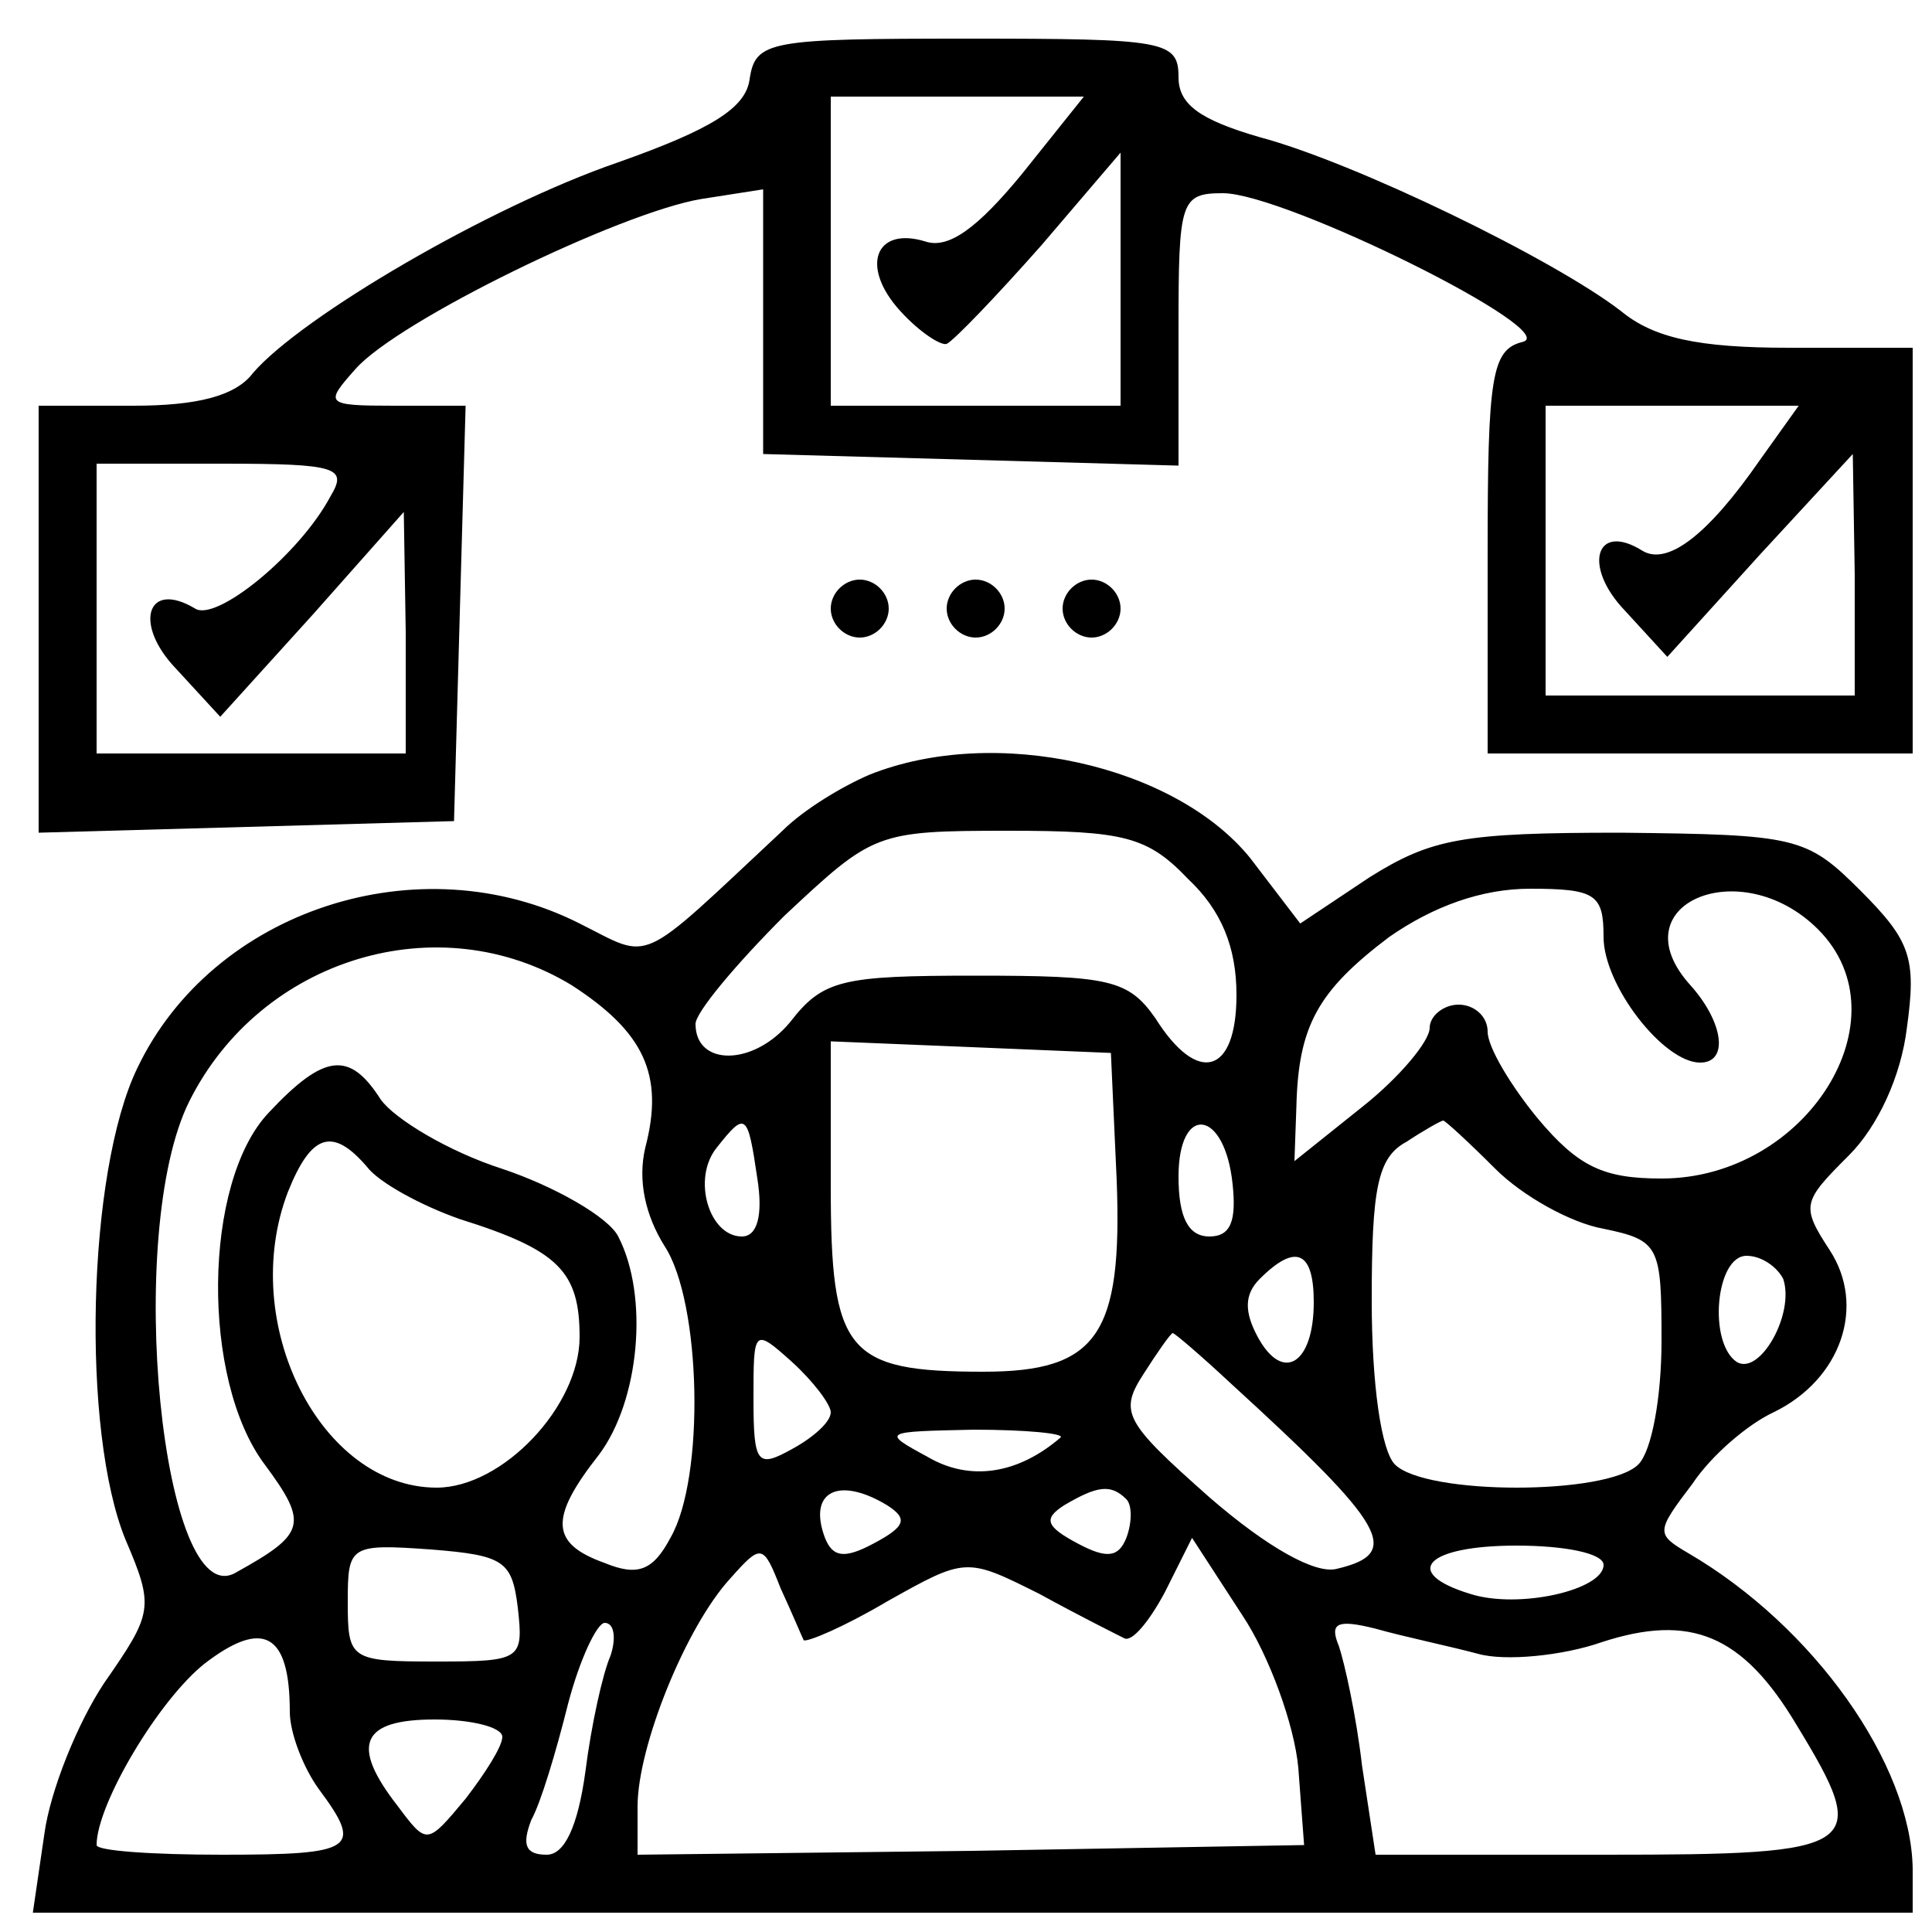 <?xml version="1.0" standalone="no"?>
<!DOCTYPE svg PUBLIC "-//W3C//DTD SVG 20010904//EN"
 "http://www.w3.org/TR/2001/REC-SVG-20010904/DTD/svg10.dtd">
<svg version="1.0" xmlns="http://www.w3.org/2000/svg"
 width="100pt" height="100pt" viewBox="0 0 100 100"
 preserveAspectRatio="xMidYMid meet">

<g transform="translate(0,100) scale(0.1,-0.1)"
fill="#000000" stroke="none">
<path d="M388 959 c-2 -15 -20 -26 -68 -43 -67 -23 -164 -80 -189 -109 -9 -12
-29 -17 -62 -17 l-49 0 0 -110 0 -111 108 3 107 3 3 108 3 107 -37 0 c-36 0
-36 1 -20 19 22 25 137 81 179 88 l32 5 0 -69 0 -68 108 -3 107 -3 0 71 c0 66
1 70 23 70 32 0 177 -72 155 -77 -16 -4 -18 -18 -18 -109 l0 -104 110 0 110 0
0 105 0 105 -64 0 c-47 0 -70 5 -87 19 -35 27 -138 77 -187 90 -31 9 -42 17
-42 31 0 19 -7 20 -109 20 -103 0 -110 -1 -113 -21z m141 -49 c-23 -28 -38
-39 -50 -35 -26 8 -34 -13 -13 -36 10 -11 21 -18 24 -17 4 2 26 25 49 51 l41
48 0 -65 0 -66 -75 0 -75 0 0 80 0 80 65 0 66 0 -32 -40z m382 -148 c-27 -39
-48 -55 -61 -47 -24 15 -31 -8 -9 -31 l22 -24 48 53 48 52 1 -62 0 -63 -80 0
-80 0 0 75 0 75 66 0 65 0 -20 -28z m-740 -19 c-16 -30 -59 -65 -70 -58 -25
15 -32 -8 -10 -31 l23 -25 48 53 47 53 1 -62 0 -63 -80 0 -80 0 0 75 0 75 65
0 c60 0 65 -2 56 -17z"/>
<path d="M430 685 c0 -8 7 -15 15 -15 8 0 15 7 15 15 0 8 -7 15 -15 15 -8 0
-15 -7 -15 -15z"/>
<path d="M490 685 c0 -8 7 -15 15 -15 8 0 15 7 15 15 0 8 -7 15 -15 15 -8 0
-15 -7 -15 -15z"/>
<path d="M550 685 c0 -8 7 -15 15 -15 8 0 15 7 15 15 0 8 -7 15 -15 15 -8 0
-15 -7 -15 -15z"/>
<path d="M450 599 c-14 -6 -34 -18 -45 -29 -76 -71 -67 -67 -105 -48 -83 42
-190 7 -229 -75 -26 -54 -29 -188 -6 -244 15 -35 14 -38 -11 -74 -14 -21 -28
-56 -31 -78 l-6 -41 487 0 486 0 0 23 c-1 54 -51 125 -116 163 -17 10 -17 11
2 36 10 15 29 31 42 37 35 17 48 55 29 84 -15 23 -14 25 10 49 15 15 27 41 30
66 5 36 2 45 -24 71 -28 28 -33 29 -124 30 -82 0 -98 -3 -130 -23 l-36 -24
-26 34 c-39 48 -132 69 -197 43z m165 -54 c17 -16 25 -35 25 -60 0 -41 -20
-47 -42 -12 -14 20 -24 22 -93 22 -69 0 -79 -2 -96 -24 -19 -23 -49 -23 -49
-1 0 6 21 31 46 56 46 43 47 44 116 44 60 0 72 -3 93 -25z m215 -30 c0 -25 31
-65 50 -65 15 0 12 21 -5 40 -38 42 26 69 66 29 46 -46 -6 -129 -81 -129 -30
0 -43 6 -64 31 -14 17 -26 37 -26 45 0 8 -7 14 -15 14 -8 0 -15 -6 -15 -12 0
-7 -16 -26 -35 -41 l-35 -28 1 28 c1 42 11 60 48 88 23 16 48 25 73 25 34 0
38 -3 38 -25z m-534 -25 c37 -24 48 -46 38 -84 -4 -17 0 -35 10 -51 19 -29 21
-120 3 -151 -9 -17 -17 -20 -34 -13 -28 10 -29 23 -3 56 21 28 26 82 10 113
-5 10 -33 26 -60 35 -28 9 -56 26 -63 36 -16 25 -29 24 -58 -7 -34 -36 -35
-138 -2 -182 23 -31 21 -36 -15 -56 -38 -22 -58 176 -24 244 37 74 129 102
198 60z m282 -101 c3 -80 -10 -99 -69 -99 -71 0 -79 10 -79 96 l0 75 73 -3 72
-3 3 -66z m-186 1 c3 -19 0 -30 -8 -30 -17 0 -26 30 -13 46 15 19 16 18 21
-16z m246 -3 c2 -19 -1 -27 -12 -27 -11 0 -16 10 -16 31 0 38 24 35 28 -4z
m136 8 c14 -14 39 -28 56 -31 29 -6 30 -9 30 -58 0 -29 -5 -57 -12 -64 -16
-16 -110 -16 -126 0 -7 7 -12 41 -12 85 0 58 3 74 18 82 9 6 18 11 19 11 1 0
13 -11 27 -25z m-584 1 c6 -8 28 -20 48 -27 51 -16 62 -27 62 -61 0 -36 -40
-78 -74 -78 -60 0 -103 85 -77 153 12 30 23 34 41 13z m490 -70 c0 -32 -16
-42 -29 -18 -7 13 -7 22 1 30 19 19 28 14 28 -12z m243 12 c6 -18 -12 -50 -24
-43 -15 10 -11 55 5 55 8 0 16 -6 19 -12z m-493 -69 c0 -5 -9 -13 -20 -19 -18
-10 -20 -8 -20 26 0 36 0 37 20 19 11 -10 20 -22 20 -26z m207 15 c81 -74 89
-88 55 -96 -11 -3 -36 11 -66 37 -44 39 -47 44 -34 64 7 11 14 21 15 21 1 0
15 -12 30 -26z m-88 -28 c-22 -19 -47 -23 -69 -10 -24 13 -23 13 24 14 27 0
47 -2 45 -4z m-90 -35 c11 -7 10 -11 -7 -20 -15 -8 -21 -7 -25 3 -9 24 7 32
32 17z m124 3 c3 -3 3 -12 0 -20 -4 -10 -10 -11 -25 -3 -17 9 -18 13 -7 20 17
10 24 11 32 3z m-315 -56 c3 -27 2 -28 -42 -28 -45 0 -46 1 -46 31 0 29 1 30
43 27 38 -3 42 -6 45 -30z m148 -17 c2 -1 21 7 43 20 41 23 41 23 79 4 20 -11
40 -21 44 -23 4 -2 13 9 21 24 l14 28 26 -40 c14 -21 27 -57 29 -79 l3 -40
-172 -3 -173 -2 0 25 c0 31 25 93 48 118 16 18 17 18 26 -5 6 -13 11 -25 12
-27z m414 39 c0 -13 -44 -23 -69 -15 -36 11 -23 25 24 25 25 0 45 -4 45 -10z
m-680 -76 c0 -11 7 -29 15 -40 23 -31 19 -34 -50 -34 -36 0 -65 2 -65 5 0 21
32 75 56 94 30 23 44 16 44 -25z m166 29 c-4 -9 -10 -36 -13 -60 -4 -29 -11
-43 -20 -43 -11 0 -13 5 -8 18 5 9 13 36 19 60 6 23 15 42 19 42 5 0 6 -8 3
-17z m449 1 c14 -4 44 -1 64 6 46 15 73 4 101 -43 39 -64 34 -67 -99 -67
l-119 0 -7 46 c-3 26 -9 53 -12 62 -5 12 -1 14 19 9 14 -4 38 -9 53 -13z
m-505 -43 c0 -5 -9 -19 -19 -32 -20 -24 -20 -24 -35 -4 -25 32 -19 45 19 45
19 0 35 -4 35 -9z"/>
</g>
</svg>
